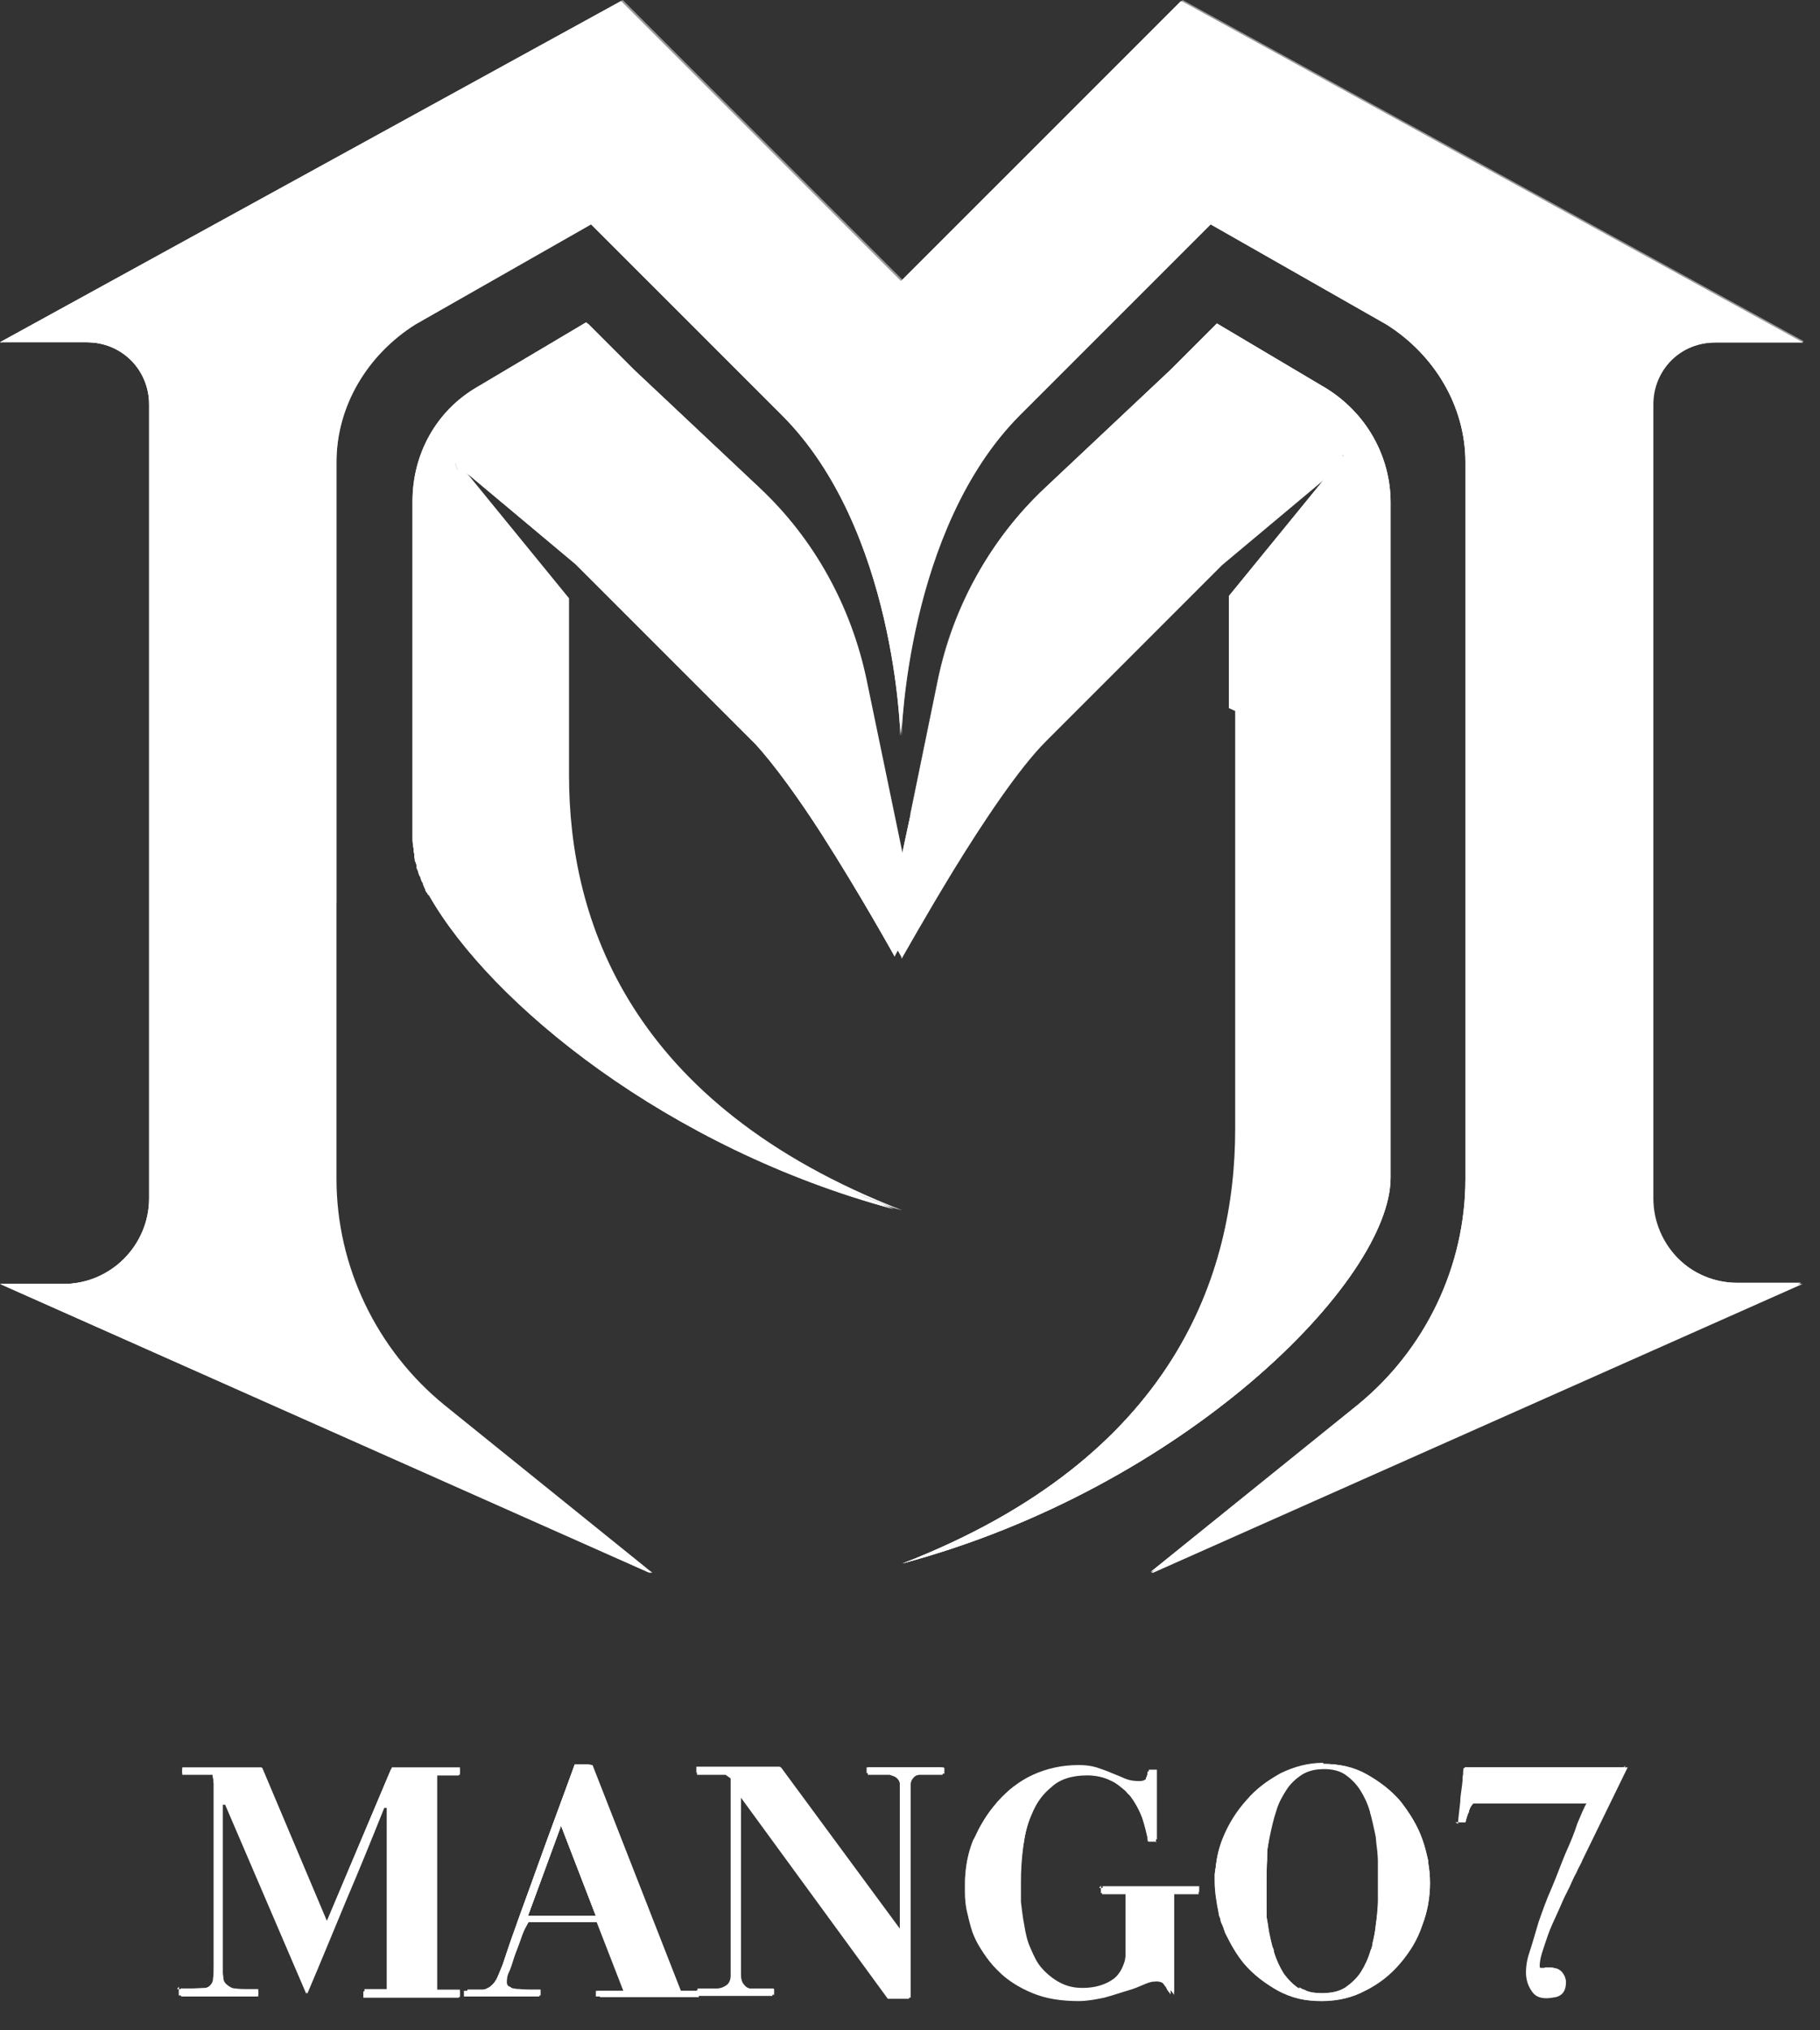 <svg width="52" height="58" viewBox="0 0 52 58" fill="none" xmlns="http://www.w3.org/2000/svg">
<rect x="0" y="0" width="52" height="58" fill="#333333" stroke="none"/>
<path d="M5.19 56.805V56.87H5.141L5.19 56.805ZM7.378 57.034V56.87H7.002C7.002 56.87 6.823 56.87 6.725 56.854C6.627 56.854 6.561 56.805 6.496 56.756C6.431 56.707 6.398 56.658 6.382 56.577C6.382 56.528 6.366 56.462 6.366 56.397V51.549H6.463L8.781 56.952C9.157 56.071 9.516 55.189 9.891 54.291C10.267 53.41 10.626 52.529 10.985 51.631H11.083V56.87H10.414V57.05H13.14V56.887H12.487V50.7H13.14V50.537H11.197L9.336 54.944L7.475 50.537H5.207V50.7H6.072C6.072 50.7 6.088 50.815 6.121 50.978C6.121 51.141 6.121 51.37 6.137 51.647V56.169C6.137 56.348 6.137 56.462 6.121 56.544C6.104 56.724 6.006 56.821 5.86 56.838C5.696 56.854 5.533 56.887 5.321 56.854H5.174V57.034H7.378Z" fill="white"/>
<path d="M13.32 56.871C13.483 56.871 13.647 56.871 13.745 56.854C13.859 56.854 13.957 56.805 14.022 56.74C14.087 56.691 14.169 56.593 14.201 56.511C14.251 56.413 14.3 56.283 14.365 56.12C14.708 55.173 15.034 54.226 15.377 53.263L16.422 50.407H16.813L19.343 56.871H19.849V57.034H17.025V56.871H17.809L17.042 54.895H14.985L14.887 55.075C14.887 55.075 14.789 55.304 14.74 55.45C14.691 55.597 14.626 55.744 14.577 55.891C14.528 56.038 14.479 56.169 14.43 56.316C14.381 56.43 14.365 56.528 14.365 56.577C14.365 56.642 14.414 56.724 14.479 56.756C14.544 56.805 14.642 56.822 14.74 56.854C14.838 56.854 14.952 56.871 15.067 56.871H15.344V57.034H13.255V56.871H13.304H13.32ZM15.083 54.732H17.025L16.03 52.153L15.083 54.732Z" fill="white"/>
<path d="M19.947 56.87H20.502C20.649 56.87 20.73 56.821 20.779 56.773C20.845 56.724 20.877 56.626 20.893 56.511V50.815L20.73 50.7H19.914V50.537H22.297L25.725 55.189V51.027C25.725 50.913 25.676 50.847 25.627 50.798C25.578 50.749 25.513 50.733 25.415 50.7H24.795V50.537H26.933V50.7H26.28C26.182 50.7 26.117 50.717 26.068 50.798C26.019 50.847 26.003 50.945 25.97 51.027V57.099H25.366L21.122 51.288V56.446C21.122 56.593 21.171 56.675 21.22 56.74C21.285 56.805 21.383 56.838 21.497 56.854H22.069V57.017H19.898V56.854H19.914L19.947 56.87Z" fill="white"/>
<path d="M33.039 52.61H32.81C32.761 52.382 32.696 52.12 32.63 51.908C32.533 51.68 32.418 51.468 32.288 51.304C32.141 51.125 31.961 50.978 31.782 50.88C31.57 50.782 31.341 50.717 31.064 50.717C30.623 50.717 30.28 50.831 30.051 51.043C29.79 51.255 29.611 51.5 29.48 51.827C29.333 52.153 29.268 52.48 29.219 52.822C29.17 53.165 29.154 53.492 29.154 53.802V54.406C29.154 54.634 29.203 54.846 29.252 55.075C29.301 55.303 29.366 55.516 29.431 55.728C29.529 55.94 29.611 56.152 29.758 56.299C29.904 56.462 30.052 56.593 30.247 56.691C30.427 56.789 30.672 56.854 30.916 56.854C31.259 56.854 31.57 56.756 31.814 56.593C32.075 56.413 32.19 56.136 32.19 55.728V54.112H31.488V53.949H34.246V54.112H33.545V56.985C33.43 56.822 33.332 56.707 33.251 56.658C33.153 56.609 33.071 56.593 32.973 56.609C32.875 56.609 32.761 56.658 32.647 56.707C32.533 56.756 32.418 56.805 32.255 56.854C32.026 56.919 31.798 57.001 31.553 57.066C31.325 57.115 31.064 57.164 30.819 57.164C30.329 57.164 29.888 57.099 29.496 56.936C29.105 56.773 28.762 56.56 28.484 56.267C28.207 55.989 27.978 55.646 27.831 55.255C27.668 54.863 27.603 54.422 27.603 53.932C27.603 53.492 27.668 53.051 27.831 52.643C27.995 52.218 28.207 51.859 28.484 51.549C28.762 51.223 29.105 50.978 29.496 50.782C29.888 50.602 30.313 50.505 30.786 50.505C30.965 50.505 31.161 50.521 31.292 50.57C31.455 50.619 31.586 50.684 31.733 50.733C31.88 50.798 32.01 50.847 32.124 50.896C32.239 50.945 32.386 50.962 32.516 50.962C32.63 50.962 32.696 50.945 32.728 50.864C32.745 50.798 32.777 50.717 32.794 50.635H33.022V52.627H33.039V52.61Z" fill="white"/>
<path d="M37.804 50.39C38.245 50.39 38.669 50.488 39.029 50.684C39.404 50.896 39.73 51.141 40.008 51.468C40.285 51.794 40.498 52.169 40.628 52.561C40.775 52.986 40.857 53.377 40.857 53.785C40.857 54.193 40.791 54.618 40.628 55.01C40.481 55.401 40.253 55.777 40.008 56.071C39.73 56.397 39.404 56.642 39.029 56.838C38.653 57.017 38.245 57.132 37.804 57.132C37.364 57.132 36.923 57.034 36.547 56.838C36.172 56.626 35.846 56.381 35.568 56.054C35.291 55.728 35.078 55.352 34.948 54.944C34.801 54.52 34.719 54.112 34.719 53.687C34.719 53.263 34.785 52.871 34.948 52.48C35.111 52.088 35.323 51.745 35.617 51.419C35.895 51.092 36.221 50.864 36.596 50.651C36.972 50.472 37.364 50.358 37.804 50.358V50.39ZM37.837 50.537C37.576 50.537 37.38 50.586 37.184 50.7C37.005 50.815 36.858 50.961 36.727 51.141C36.613 51.321 36.499 51.516 36.433 51.745C36.368 51.974 36.286 52.202 36.254 52.447C36.205 52.675 36.188 52.904 36.156 53.149C36.156 53.377 36.139 53.59 36.139 53.769V54.389C36.139 54.618 36.188 54.846 36.205 55.091C36.254 55.32 36.303 55.548 36.368 55.793C36.433 56.022 36.531 56.234 36.645 56.397C36.76 56.577 36.923 56.724 37.102 56.838C37.282 56.952 37.494 57.001 37.772 57.001C38.049 57.001 38.261 56.952 38.441 56.838C38.621 56.724 38.767 56.577 38.882 56.397C38.996 56.218 39.094 56.005 39.159 55.777C39.224 55.548 39.273 55.32 39.306 55.075C39.322 54.846 39.355 54.618 39.371 54.373V53.165C39.371 52.937 39.322 52.724 39.306 52.463C39.257 52.235 39.208 52.006 39.143 51.761C39.078 51.533 38.98 51.321 38.865 51.141C38.751 50.961 38.604 50.815 38.441 50.7C38.278 50.586 38.066 50.537 37.837 50.537Z" fill="white"/>
<path d="M41.657 52.072C41.673 51.859 41.706 51.647 41.722 51.468C41.722 51.288 41.771 51.076 41.787 50.864C41.787 50.798 41.787 50.749 41.803 50.684C41.803 50.619 41.803 50.57 41.82 50.505H46.39L45.101 53.149C45.101 53.149 44.986 53.361 44.921 53.524C44.856 53.687 44.758 53.867 44.66 54.063C44.562 54.259 44.48 54.455 44.383 54.667C44.285 54.879 44.219 55.091 44.121 55.271C44.056 55.45 43.974 55.646 43.942 55.809C43.893 55.973 43.877 56.087 43.877 56.185C43.877 56.25 43.893 56.283 43.974 56.283H44.072C44.072 56.283 44.17 56.234 44.219 56.234C44.334 56.234 44.448 56.283 44.513 56.348C44.611 56.446 44.627 56.528 44.627 56.642C44.627 56.919 44.48 57.083 44.187 57.083C43.974 57.083 43.844 57.017 43.746 56.854C43.648 56.707 43.599 56.528 43.599 56.348C43.599 56.201 43.615 56.022 43.697 55.777C43.779 55.532 43.86 55.238 43.958 54.912C44.072 54.585 44.187 54.259 44.334 53.932C44.48 53.59 44.595 53.263 44.725 52.953C44.872 52.627 44.986 52.349 45.068 52.088C45.182 51.827 45.248 51.647 45.329 51.517H41.999C41.999 51.517 41.885 51.663 41.852 51.778C41.836 51.892 41.787 51.99 41.755 52.055H41.575L41.673 52.104L41.657 52.072Z" fill="white"/>
<path d="M12.242 50.781V56.755H11.36V51.401L11.148 51.352L11.409 50.781H12.274M7.329 50.781L9.108 55.025L9.206 55.237C9.059 55.564 8.928 55.907 8.781 56.233L6.725 51.385L6.627 51.173L6.414 51.222V50.765H7.345M13.14 50.487H11.197L9.336 54.895L7.475 50.487H5.207V50.651H6.072C6.072 50.651 6.088 50.765 6.121 50.928C6.121 51.091 6.121 51.32 6.137 51.597V56.119C6.137 56.298 6.137 56.413 6.121 56.494C6.104 56.674 6.006 56.772 5.86 56.788C5.745 56.788 5.598 56.804 5.435 56.804H5.174V56.984H7.378V56.821H7.002C7.002 56.821 6.823 56.821 6.725 56.804C6.627 56.804 6.561 56.755 6.496 56.706C6.431 56.657 6.398 56.608 6.382 56.527C6.382 56.478 6.366 56.413 6.366 56.347V51.499H6.463L8.781 56.902C9.157 56.021 9.516 55.139 9.891 54.242C10.267 53.36 10.626 52.479 10.985 51.581H11.083V56.821H10.414V57H13.14V56.837H12.487V50.651H13.14V50.487ZM5.19 56.788L5.141 56.853H5.19V56.788Z" fill="white"/>
<path d="M16.634 50.684L19 56.756H18.07L17.401 54.993L17.254 54.618L16.258 52.039L16.16 51.81C16.307 51.419 16.438 51.027 16.585 50.651H16.601M16.813 50.407H16.421C16.079 51.353 15.72 52.3 15.377 53.263C15.034 54.226 14.675 55.157 14.365 56.12C14.299 56.283 14.25 56.397 14.201 56.511C14.152 56.609 14.087 56.691 14.022 56.74C13.957 56.789 13.859 56.838 13.744 56.854C13.63 56.854 13.483 56.871 13.32 56.871V57.034H15.409V56.871H15.132C15.132 56.871 14.92 56.871 14.805 56.854C14.707 56.854 14.626 56.805 14.544 56.756C14.479 56.707 14.43 56.658 14.43 56.577C14.43 56.528 14.43 56.43 14.495 56.316C14.544 56.201 14.593 56.054 14.642 55.891C14.691 55.744 14.756 55.597 14.805 55.45C14.854 55.304 14.903 55.173 14.952 55.075L15.05 54.895H17.107L17.874 56.871H17.091V57.034H19.915V56.871H19.409L16.878 50.407H16.829H16.813ZM15.083 54.732L16.03 52.153L17.025 54.732H15.083Z" fill="white"/>
<path d="M22.2 50.781L25.53 55.319L25.693 55.547V56.804H25.513L21.351 51.108L21.188 50.879V50.814H22.183M26.95 50.487H24.811V50.651H25.432C25.53 50.651 25.595 50.667 25.644 50.748C25.693 50.797 25.709 50.895 25.742 50.977V55.139L22.314 50.487H19.931V50.651H20.747L20.91 50.765V56.462C20.91 56.576 20.861 56.674 20.796 56.723C20.731 56.772 20.633 56.821 20.502 56.821H19.947V56.984H22.118V56.821H21.547C21.4 56.821 21.318 56.772 21.269 56.706C21.204 56.641 21.171 56.543 21.171 56.413V51.255L25.415 57.066H26.019V50.993C26.019 50.879 26.068 50.814 26.117 50.765C26.166 50.716 26.232 50.7 26.329 50.667H26.982V50.504L26.95 50.487Z" fill="white"/>
<path d="M29.725 50.912C29.496 51.14 29.3 51.401 29.17 51.695C29.023 52.022 28.941 52.397 28.892 52.756C28.843 53.132 28.827 53.458 28.827 53.736V54.389C28.827 54.617 28.876 54.846 28.925 55.09C28.974 55.319 29.039 55.548 29.137 55.792C29.235 56.021 29.349 56.249 29.512 56.445C29.578 56.511 29.659 56.592 29.725 56.658C29.676 56.658 29.627 56.641 29.61 56.609C29.268 56.462 28.941 56.266 28.68 56.005C28.419 55.743 28.223 55.433 28.076 55.074C27.929 54.699 27.864 54.307 27.864 53.85C27.864 53.426 27.929 53.034 28.076 52.642C28.223 52.25 28.419 51.924 28.68 51.63C28.941 51.353 29.251 51.091 29.61 50.928C29.659 50.928 29.676 50.879 29.725 50.879M32.761 51.173V51.597C32.696 51.45 32.614 51.336 32.532 51.222C32.532 51.222 32.696 51.222 32.761 51.173ZM33.267 54.209V56.347C33.267 56.347 33.104 56.298 33.038 56.298H32.924C32.81 56.298 32.663 56.364 32.532 56.413C32.434 56.462 32.32 56.511 32.19 56.527C32.353 56.315 32.451 56.021 32.451 55.662V54.16H33.283M30.802 50.422C30.345 50.422 29.904 50.52 29.512 50.7C29.121 50.879 28.794 51.14 28.5 51.467C28.223 51.793 27.994 52.136 27.848 52.56C27.684 52.985 27.619 53.426 27.619 53.85C27.619 54.34 27.684 54.78 27.848 55.172C28.011 55.564 28.223 55.907 28.5 56.184C28.778 56.462 29.121 56.69 29.512 56.853C29.904 57.017 30.345 57.082 30.835 57.082C31.096 57.082 31.341 57.066 31.569 56.984C31.798 56.935 32.026 56.87 32.271 56.772C32.418 56.723 32.549 56.674 32.663 56.625C32.777 56.576 32.891 56.527 32.989 56.527H33.055C33.055 56.527 33.202 56.527 33.267 56.592C33.365 56.641 33.446 56.755 33.544 56.919V54.046H34.263V53.883H31.504V54.046H32.206V55.662C32.206 56.054 32.092 56.331 31.83 56.527C31.569 56.706 31.275 56.788 30.933 56.788C30.671 56.788 30.476 56.739 30.263 56.625C30.084 56.527 29.921 56.396 29.774 56.233C29.627 56.07 29.545 55.89 29.447 55.662C29.349 55.45 29.3 55.221 29.268 55.009C29.219 54.78 29.202 54.568 29.17 54.34V53.736C29.17 53.458 29.186 53.132 29.235 52.756C29.284 52.414 29.349 52.054 29.496 51.761C29.643 51.434 29.823 51.189 30.067 50.977C30.329 50.765 30.671 50.651 31.079 50.651C31.357 50.651 31.585 50.7 31.798 50.814C32.01 50.928 32.173 51.075 32.304 51.238C32.451 51.418 32.565 51.614 32.647 51.842C32.745 52.071 32.81 52.299 32.826 52.544H33.055V50.553H32.826C32.826 50.553 32.81 50.716 32.761 50.781C32.744 50.846 32.663 50.879 32.549 50.879C32.402 50.879 32.287 50.863 32.157 50.814C32.043 50.765 31.896 50.7 31.765 50.651C31.618 50.585 31.471 50.536 31.324 50.487C31.161 50.438 30.998 50.422 30.818 50.422H30.802Z" fill="white"/>
<path d="M39.11 51.027C39.371 51.19 39.616 51.402 39.812 51.631C40.073 51.925 40.253 52.284 40.383 52.643C40.53 53.018 40.596 53.41 40.596 53.786C40.596 54.161 40.53 54.553 40.383 54.928C40.237 55.304 40.057 55.63 39.812 55.924C39.633 56.136 39.42 56.316 39.192 56.463C39.306 56.283 39.371 56.071 39.453 55.859C39.518 55.63 39.567 55.369 39.6 55.124C39.616 54.863 39.649 54.634 39.665 54.389V53.165C39.665 52.937 39.616 52.708 39.6 52.447C39.551 52.219 39.502 51.957 39.437 51.712C39.371 51.468 39.273 51.223 39.143 51.043M36.401 51.125C36.303 51.288 36.221 51.468 36.172 51.664C36.107 51.892 36.025 52.153 35.993 52.398C35.944 52.659 35.927 52.888 35.895 53.133C35.895 53.361 35.878 53.573 35.878 53.786V54.438C35.878 54.667 35.927 54.928 35.944 55.173C35.993 55.434 36.041 55.663 36.123 55.908C36.188 56.12 36.27 56.299 36.352 56.463C36.139 56.316 35.927 56.136 35.78 55.924C35.519 55.63 35.34 55.271 35.209 54.912C35.062 54.536 34.997 54.145 34.997 53.753C34.997 53.377 35.062 53.018 35.225 52.659C35.372 52.284 35.568 51.957 35.829 51.664C35.992 51.484 36.172 51.321 36.384 51.174M37.804 50.374C37.38 50.374 36.972 50.472 36.596 50.668C36.221 50.847 35.895 51.109 35.617 51.435C35.34 51.761 35.111 52.104 34.948 52.496C34.785 52.888 34.719 53.28 34.719 53.704C34.719 54.128 34.785 54.536 34.948 54.961C35.095 55.385 35.291 55.744 35.568 56.071C35.846 56.397 36.172 56.642 36.547 56.854C36.923 57.066 37.331 57.148 37.804 57.148C38.278 57.148 38.669 57.05 39.029 56.854C39.404 56.675 39.73 56.414 40.008 56.087C40.285 55.761 40.498 55.418 40.628 55.026C40.775 54.634 40.857 54.21 40.857 53.802C40.857 53.394 40.791 52.986 40.628 52.578C40.481 52.153 40.253 51.81 40.008 51.484C39.73 51.158 39.404 50.913 39.029 50.7C38.653 50.488 38.245 50.407 37.804 50.407V50.374ZM37.804 56.985C37.543 56.985 37.315 56.936 37.135 56.822C36.956 56.707 36.809 56.56 36.678 56.381C36.564 56.201 36.466 55.989 36.401 55.777C36.335 55.548 36.286 55.32 36.237 55.075C36.188 54.847 36.172 54.618 36.172 54.373V53.753C36.172 53.573 36.172 53.361 36.188 53.133C36.188 52.904 36.237 52.676 36.286 52.431C36.335 52.202 36.384 51.974 36.466 51.729C36.531 51.5 36.645 51.304 36.76 51.125C36.874 50.945 37.037 50.798 37.217 50.684C37.396 50.57 37.608 50.521 37.87 50.521C38.098 50.521 38.31 50.57 38.474 50.684C38.637 50.798 38.767 50.945 38.898 51.125C39.012 51.304 39.11 51.517 39.176 51.745C39.241 51.974 39.29 52.202 39.339 52.447C39.388 52.676 39.404 52.904 39.404 53.149V54.357C39.404 54.585 39.388 54.814 39.339 55.059C39.322 55.287 39.273 55.516 39.192 55.761C39.127 55.989 39.029 56.201 38.914 56.381C38.8 56.56 38.637 56.707 38.474 56.822C38.294 56.936 38.082 56.985 37.804 56.985Z" fill="white"/>
<path d="M46.015 50.781L45.786 51.238H42.065C42.065 51.238 42.081 51.026 42.114 50.912V50.765H46.031L46.015 50.781ZM44.252 56.494C44.252 56.494 44.35 56.494 44.366 56.543C44.383 56.559 44.415 56.608 44.415 56.657C44.415 56.772 44.415 56.821 44.252 56.821C44.105 56.821 44.072 56.772 44.072 56.723C44.056 56.674 44.023 56.608 44.007 56.559H44.056C44.056 56.559 44.154 56.559 44.219 56.543H44.285M46.423 50.487H41.852C41.852 50.487 41.852 50.602 41.836 50.667C41.836 50.732 41.836 50.781 41.82 50.846C41.804 51.059 41.771 51.271 41.755 51.45C41.755 51.63 41.706 51.842 41.689 52.054H41.869C41.869 52.054 41.918 51.842 41.967 51.761C41.983 51.663 42.032 51.581 42.114 51.499H45.444C45.378 51.646 45.297 51.826 45.182 52.071C45.068 52.332 44.954 52.609 44.84 52.936C44.693 53.262 44.578 53.589 44.448 53.915C44.301 54.258 44.187 54.584 44.072 54.895C43.958 55.221 43.86 55.498 43.811 55.76C43.746 56.021 43.713 56.2 43.713 56.331C43.713 56.511 43.762 56.674 43.86 56.837C43.958 56.984 44.089 57.066 44.301 57.066C44.595 57.066 44.742 56.919 44.742 56.625C44.742 56.511 44.693 56.413 44.627 56.331C44.529 56.233 44.448 56.217 44.334 56.217C44.285 56.217 44.236 56.217 44.187 56.266H44.089C44.089 56.266 43.991 56.249 43.991 56.168C43.991 56.07 44.007 55.956 44.056 55.792C44.105 55.629 44.17 55.45 44.236 55.254C44.301 55.074 44.399 54.862 44.497 54.65C44.595 54.438 44.676 54.225 44.774 54.046C44.872 53.866 44.938 53.67 45.035 53.507C45.101 53.344 45.182 53.23 45.215 53.132L46.505 50.487H46.407H46.423Z" fill="white"/>
<g style="mix-blend-mode:overlay">
<path d="M31.456 53.916V54.079H32.158V55.842C32.158 55.94 32.142 56.022 32.109 56.103C32.044 56.283 31.946 56.446 31.782 56.56C31.521 56.74 31.227 56.821 30.885 56.821C30.623 56.821 30.428 56.772 30.215 56.658C30.036 56.56 29.873 56.43 29.726 56.266C29.579 56.103 29.497 55.924 29.399 55.695C29.301 55.483 29.252 55.254 29.22 55.042C29.171 54.814 29.154 54.601 29.122 54.373V53.769C29.122 53.492 29.138 53.165 29.187 52.79C29.236 52.447 29.301 52.088 29.448 51.794C29.497 51.68 29.562 51.565 29.611 51.467C29.709 51.321 29.791 51.206 29.905 51.092C29.922 51.076 29.971 51.043 30.003 50.994C30.02 50.978 30.069 50.945 30.101 50.929C30.166 50.88 30.248 50.831 30.33 50.815C30.379 50.815 30.428 50.798 30.444 50.766C30.607 50.717 30.819 50.7 31.015 50.7C31.293 50.7 31.521 50.749 31.733 50.864C31.897 50.929 32.011 51.043 32.158 51.157C32.207 51.206 32.223 51.255 32.272 51.272C32.419 51.451 32.533 51.647 32.615 51.876C32.68 52.039 32.729 52.218 32.778 52.414C32.778 52.479 32.794 52.528 32.794 52.594H33.023V50.602H32.794C32.794 50.602 32.794 50.749 32.745 50.782V50.831C32.745 50.831 32.697 50.88 32.68 50.896C32.631 50.896 32.615 50.912 32.533 50.912C32.386 50.912 32.272 50.896 32.142 50.847C32.027 50.798 31.88 50.733 31.75 50.684C31.603 50.619 31.456 50.57 31.309 50.521C31.146 50.472 30.983 50.455 30.803 50.455H30.623C30.281 50.455 29.954 50.553 29.644 50.668C29.595 50.668 29.546 50.717 29.497 50.733C29.318 50.831 29.122 50.945 28.942 51.059C28.844 51.125 28.779 51.206 28.714 51.272C28.648 51.337 28.55 51.418 28.485 51.5C28.273 51.729 28.093 52.006 27.947 52.284C27.898 52.382 27.849 52.496 27.8 52.577C27.653 52.953 27.587 53.312 27.571 53.72V54.063C27.571 54.242 27.587 54.406 27.62 54.569C27.669 54.781 27.718 54.993 27.783 55.189C27.881 55.45 27.995 55.646 28.159 55.858C28.224 55.956 28.273 56.022 28.338 56.087C28.355 56.136 28.404 56.152 28.436 56.201C28.485 56.25 28.502 56.266 28.55 56.315C28.697 56.462 28.844 56.577 29.04 56.658C29.089 56.675 29.138 56.707 29.187 56.723C29.285 56.772 29.367 56.821 29.465 56.87C29.677 56.936 29.889 57.017 30.085 57.05C30.297 57.099 30.542 57.115 30.787 57.115H30.966C31.146 57.115 31.342 57.066 31.521 57.05C31.75 57.001 31.978 56.936 32.223 56.838C32.37 56.789 32.501 56.74 32.615 56.691C32.729 56.642 32.843 56.593 32.941 56.593H33.105C33.105 56.593 33.154 56.593 33.17 56.609C33.186 56.609 33.235 56.658 33.268 56.707C33.268 56.723 33.317 56.756 33.333 56.805C33.349 56.854 33.398 56.903 33.447 56.968V54.095H34.166V53.932H31.407L31.456 53.867V53.916Z" fill="white"/>
<path d="M40.809 53.165C40.76 52.953 40.711 52.741 40.646 52.561C40.499 52.137 40.27 51.794 40.025 51.468C39.748 51.141 39.421 50.896 39.046 50.684C38.67 50.472 38.262 50.39 37.822 50.39C37.397 50.39 36.989 50.488 36.614 50.684C36.434 50.782 36.238 50.896 36.075 51.027C35.912 51.141 35.749 51.304 35.618 51.451C35.569 51.5 35.553 51.517 35.52 51.565C35.357 51.778 35.226 51.99 35.096 52.218C35.079 52.267 35.047 52.316 35.031 52.365C35.014 52.414 34.981 52.463 34.965 52.512C34.916 52.61 34.9 52.724 34.851 52.806C34.786 53.067 34.737 53.312 34.704 53.541V53.704C34.704 54.03 34.753 54.324 34.818 54.651C34.818 54.7 34.835 54.748 34.867 54.814C34.867 54.863 34.883 54.912 34.916 54.977C34.965 55.075 34.981 55.189 35.031 55.271C35.177 55.565 35.324 55.826 35.536 56.087C35.814 56.413 36.14 56.658 36.516 56.87C36.695 56.968 36.908 57.05 37.12 57.099C37.332 57.148 37.544 57.164 37.773 57.164C38.213 57.164 38.638 57.066 38.997 56.87C39.144 56.805 39.274 56.707 39.389 56.609C39.601 56.462 39.78 56.283 39.96 56.071C40.237 55.744 40.45 55.401 40.58 55.01C40.629 54.912 40.646 54.797 40.678 54.716C40.694 54.618 40.727 54.504 40.743 54.422C40.743 54.324 40.76 54.21 40.792 54.128V53.834C40.792 53.622 40.792 53.41 40.743 53.214H40.792L40.809 53.165ZM37.136 56.822C36.957 56.707 36.81 56.56 36.679 56.381C36.565 56.201 36.467 55.989 36.402 55.777C36.402 55.728 36.385 55.663 36.353 55.614C36.304 55.45 36.255 55.271 36.238 55.075C36.238 54.961 36.189 54.846 36.189 54.732V53.736C36.189 53.557 36.189 53.345 36.206 53.116V52.937C36.206 52.757 36.255 52.594 36.271 52.398C36.32 52.169 36.369 51.941 36.451 51.696C36.451 51.647 36.499 51.582 36.516 51.533C36.581 51.37 36.663 51.239 36.744 51.092C36.859 50.913 37.022 50.766 37.201 50.651C37.348 50.586 37.495 50.504 37.658 50.488H37.838C38.066 50.488 38.279 50.537 38.442 50.651C38.605 50.766 38.736 50.913 38.866 51.092C38.981 51.272 39.079 51.484 39.144 51.712C39.144 51.778 39.16 51.827 39.193 51.892C39.242 52.072 39.291 52.235 39.307 52.431C39.356 52.659 39.372 52.888 39.372 53.133V54.291C39.372 54.52 39.356 54.748 39.307 54.993C39.291 55.173 39.258 55.336 39.209 55.532C39.209 55.597 39.193 55.646 39.16 55.712C39.095 55.94 38.997 56.152 38.883 56.332C38.768 56.511 38.605 56.658 38.442 56.773C38.262 56.887 38.05 56.936 37.773 56.936C37.593 56.936 37.397 56.919 37.267 56.838C37.218 56.838 37.169 56.789 37.12 56.773V56.822H37.136Z" fill="white"/>
<path d="M9.354 54.912L7.493 50.505H5.224V50.668H6.089V50.717C6.089 50.717 6.089 50.831 6.105 50.945V56.136C6.105 56.316 6.105 56.43 6.089 56.511C6.089 56.577 6.073 56.626 6.04 56.675C5.991 56.74 5.926 56.789 5.828 56.822H5.11V56.756L5.061 56.822H5.11V57.001H7.313V56.838H6.938C6.938 56.838 6.758 56.838 6.66 56.822H6.595C6.595 56.822 6.53 56.805 6.481 56.773C6.481 56.773 6.465 56.773 6.432 56.756C6.432 56.756 6.416 56.756 6.383 56.707C6.383 56.707 6.367 56.658 6.334 56.642V51.549H6.432L8.75 56.952C8.929 56.511 9.125 56.071 9.305 55.63C9.484 55.189 9.68 54.748 9.86 54.308C10.235 53.426 10.594 52.545 10.953 51.647H11.051V56.887H10.382V57.066H13.108V56.903H12.455V50.717H13.108V50.553H11.166L9.305 54.961H9.354V54.912Z" fill="white"/>
<path d="M16.814 50.406H16.422C16.079 51.353 15.72 52.3 15.377 53.263C15.034 54.226 14.675 55.156 14.365 56.119C14.3 56.282 14.251 56.397 14.202 56.511C14.153 56.609 14.088 56.691 14.023 56.74C13.974 56.788 13.908 56.805 13.843 56.837H13.353V57.001H15.443V56.837H15.165C15.165 56.837 14.953 56.837 14.839 56.821C14.79 56.821 14.741 56.821 14.692 56.805C14.643 56.805 14.594 56.788 14.578 56.756C14.578 56.756 14.528 56.756 14.528 56.74C14.512 56.723 14.48 56.691 14.48 56.642V56.593C14.48 56.593 14.479 56.446 14.545 56.331C14.594 56.217 14.643 56.07 14.692 55.907C14.741 55.76 14.806 55.613 14.855 55.466C14.904 55.319 14.953 55.189 15.002 55.091L15.1 54.911H17.157L17.924 56.886H17.14V57.05H19.964V56.886H19.458L16.928 50.422H16.83L16.814 50.406ZM15.084 54.732L16.03 52.153L17.026 54.732H15.084Z" fill="white"/>
<path d="M24.812 50.651H25.432C25.432 50.651 25.53 50.651 25.546 50.667C25.562 50.667 25.611 50.684 25.644 50.716C25.66 50.733 25.693 50.765 25.693 50.814C25.693 50.863 25.709 50.912 25.709 50.961V55.123L22.282 50.471H19.898V50.635H20.715L20.878 50.749V56.446C20.878 56.56 20.829 56.658 20.764 56.707C20.698 56.756 20.6 56.805 20.486 56.805H19.931V56.968H22.102V56.805H21.4C21.4 56.805 21.286 56.788 21.253 56.756C21.253 56.756 21.204 56.739 21.204 56.707C21.188 56.691 21.155 56.642 21.139 56.593C21.139 56.544 21.123 56.478 21.123 56.413V51.255L25.367 57.066H25.971V50.994C25.971 50.994 25.971 50.896 25.987 50.847C25.987 50.798 26.003 50.782 26.036 50.749C26.085 50.7 26.15 50.684 26.248 50.651H26.901V50.488H24.763V50.651H24.812Z" fill="white"/>
<path d="M46.424 50.488H41.853C41.853 50.488 41.853 50.602 41.837 50.667C41.837 50.733 41.837 50.782 41.821 50.847C41.804 51.059 41.772 51.271 41.755 51.451C41.755 51.63 41.706 51.843 41.69 52.055H41.87C41.87 52.055 41.919 51.843 41.968 51.761C41.968 51.745 41.968 51.712 41.984 51.696C42 51.63 42.049 51.549 42.098 51.516H45.428C45.428 51.516 45.412 51.581 45.379 51.63C45.33 51.745 45.265 51.908 45.167 52.087C45.053 52.349 44.938 52.626 44.824 52.953C44.677 53.279 44.563 53.605 44.432 53.932C44.285 54.275 44.171 54.601 44.057 54.911C43.959 55.14 43.894 55.368 43.845 55.564C43.845 55.63 43.796 55.711 43.796 55.744C43.73 56.005 43.698 56.184 43.698 56.315C43.698 56.413 43.698 56.495 43.714 56.576C43.714 56.674 43.763 56.739 43.812 56.805C43.828 56.854 43.877 56.903 43.926 56.952C43.992 57.017 44.106 57.05 44.22 57.05C44.514 57.05 44.661 56.903 44.661 56.609C44.661 56.495 44.612 56.397 44.547 56.315C44.449 56.217 44.367 56.201 44.253 56.201H44.187C44.187 56.201 44.138 56.201 44.122 56.217H43.975C43.975 56.217 43.926 56.168 43.926 56.119C43.926 56.054 43.926 55.972 43.975 55.858C43.975 55.809 43.975 55.793 43.992 55.744C44.041 55.581 44.106 55.401 44.171 55.205C44.236 55.009 44.334 54.813 44.432 54.601C44.53 54.389 44.612 54.177 44.71 53.997C44.808 53.818 44.873 53.622 44.971 53.459C45.036 53.295 45.118 53.181 45.15 53.083L46.44 50.439L46.391 50.488H46.424Z" fill="white"/>
</g>
<g style="mix-blend-mode:screen" opacity="0.5">
<path d="M31.456 53.916V54.079H32.158V55.842C32.158 55.94 32.142 56.022 32.109 56.103C32.044 56.283 31.946 56.446 31.782 56.56C31.521 56.74 31.227 56.821 30.885 56.821C30.623 56.821 30.428 56.772 30.215 56.658C30.036 56.56 29.873 56.43 29.726 56.266C29.579 56.103 29.497 55.924 29.399 55.695C29.301 55.483 29.252 55.254 29.22 55.042C29.171 54.814 29.154 54.601 29.122 54.373V53.769C29.122 53.492 29.138 53.165 29.187 52.79C29.236 52.447 29.301 52.088 29.448 51.794C29.497 51.68 29.562 51.565 29.611 51.467C29.709 51.321 29.791 51.206 29.905 51.092C29.922 51.076 29.971 51.043 30.003 50.994C30.02 50.978 30.069 50.945 30.101 50.929C30.166 50.88 30.248 50.831 30.33 50.815C30.379 50.815 30.428 50.798 30.444 50.766C30.607 50.717 30.819 50.7 31.015 50.7C31.293 50.7 31.521 50.749 31.733 50.864C31.897 50.929 32.011 51.043 32.158 51.157C32.207 51.206 32.223 51.255 32.272 51.272C32.419 51.451 32.533 51.647 32.615 51.876C32.68 52.039 32.729 52.218 32.778 52.414C32.778 52.479 32.794 52.528 32.794 52.594H33.023V50.602H32.794C32.794 50.602 32.794 50.749 32.745 50.782V50.831C32.745 50.831 32.697 50.88 32.68 50.896C32.631 50.896 32.615 50.912 32.533 50.912C32.386 50.912 32.272 50.896 32.142 50.847C32.027 50.798 31.88 50.733 31.75 50.684C31.603 50.619 31.456 50.57 31.309 50.521C31.146 50.472 30.983 50.455 30.803 50.455H30.623C30.281 50.455 29.954 50.553 29.644 50.668C29.595 50.668 29.546 50.717 29.497 50.733C29.318 50.831 29.122 50.945 28.942 51.059C28.844 51.125 28.779 51.206 28.714 51.272C28.648 51.337 28.55 51.418 28.485 51.5C28.273 51.729 28.093 52.006 27.947 52.284C27.898 52.382 27.849 52.496 27.8 52.577C27.653 52.953 27.587 53.312 27.571 53.72V54.063C27.571 54.242 27.587 54.406 27.62 54.569C27.669 54.781 27.718 54.993 27.783 55.189C27.881 55.45 27.995 55.646 28.159 55.858C28.224 55.956 28.273 56.022 28.338 56.087C28.355 56.136 28.404 56.152 28.436 56.201C28.485 56.25 28.502 56.266 28.55 56.315C28.697 56.462 28.844 56.577 29.04 56.658C29.089 56.675 29.138 56.707 29.187 56.723C29.285 56.772 29.367 56.821 29.465 56.87C29.677 56.936 29.889 57.017 30.085 57.05C30.297 57.099 30.542 57.115 30.787 57.115H30.966C31.146 57.115 31.342 57.066 31.521 57.05C31.75 57.001 31.978 56.936 32.223 56.838C32.37 56.789 32.501 56.74 32.615 56.691C32.729 56.642 32.843 56.593 32.941 56.593H33.105C33.105 56.593 33.154 56.593 33.17 56.609C33.186 56.609 33.235 56.658 33.268 56.707C33.268 56.723 33.317 56.756 33.333 56.805C33.349 56.854 33.398 56.903 33.447 56.968V54.095H34.166V53.932H31.407L31.456 53.867V53.916Z" fill="white"/>
<path d="M40.809 53.165C40.76 52.953 40.711 52.741 40.646 52.561C40.499 52.137 40.27 51.794 40.025 51.468C39.748 51.141 39.421 50.896 39.046 50.684C38.67 50.472 38.262 50.39 37.822 50.39C37.397 50.39 36.989 50.488 36.614 50.684C36.434 50.782 36.238 50.896 36.075 51.027C35.912 51.141 35.749 51.304 35.618 51.451C35.569 51.5 35.553 51.517 35.52 51.565C35.357 51.778 35.226 51.99 35.096 52.218C35.079 52.267 35.047 52.316 35.031 52.365C35.014 52.414 34.981 52.463 34.965 52.512C34.916 52.61 34.9 52.724 34.851 52.806C34.786 53.067 34.737 53.312 34.704 53.541V53.704C34.704 54.03 34.753 54.324 34.818 54.651C34.818 54.7 34.835 54.748 34.867 54.814C34.867 54.863 34.883 54.912 34.916 54.977C34.965 55.075 34.981 55.189 35.031 55.271C35.177 55.565 35.324 55.826 35.536 56.087C35.814 56.413 36.14 56.658 36.516 56.87C36.695 56.968 36.908 57.05 37.12 57.099C37.332 57.148 37.544 57.164 37.773 57.164C38.213 57.164 38.638 57.066 38.997 56.87C39.144 56.805 39.274 56.707 39.389 56.609C39.601 56.462 39.78 56.283 39.96 56.071C40.237 55.744 40.45 55.401 40.58 55.01C40.629 54.912 40.646 54.797 40.678 54.716C40.694 54.618 40.727 54.504 40.743 54.422C40.743 54.324 40.76 54.21 40.792 54.128V53.834C40.792 53.622 40.792 53.41 40.743 53.214H40.792L40.809 53.165ZM37.136 56.822C36.957 56.707 36.81 56.56 36.679 56.381C36.565 56.201 36.467 55.989 36.402 55.777C36.402 55.728 36.385 55.663 36.353 55.614C36.304 55.45 36.255 55.271 36.238 55.075C36.238 54.961 36.189 54.846 36.189 54.732V53.736C36.189 53.557 36.189 53.345 36.206 53.116V52.937C36.206 52.757 36.255 52.594 36.271 52.398C36.32 52.169 36.369 51.941 36.451 51.696C36.451 51.647 36.499 51.582 36.516 51.533C36.581 51.37 36.663 51.239 36.744 51.092C36.859 50.913 37.022 50.766 37.201 50.651C37.348 50.586 37.495 50.504 37.658 50.488H37.838C38.066 50.488 38.279 50.537 38.442 50.651C38.605 50.766 38.736 50.913 38.866 51.092C38.981 51.272 39.079 51.484 39.144 51.712C39.144 51.778 39.16 51.827 39.193 51.892C39.242 52.072 39.291 52.235 39.307 52.431C39.356 52.659 39.372 52.888 39.372 53.133V54.291C39.372 54.52 39.356 54.748 39.307 54.993C39.291 55.173 39.258 55.336 39.209 55.532C39.209 55.597 39.193 55.646 39.16 55.712C39.095 55.94 38.997 56.152 38.883 56.332C38.768 56.511 38.605 56.658 38.442 56.773C38.262 56.887 38.05 56.936 37.773 56.936C37.593 56.936 37.397 56.919 37.267 56.838C37.218 56.838 37.169 56.789 37.12 56.773V56.822H37.136Z" fill="white"/>
<path d="M9.354 54.912L7.493 50.505H5.224V50.668H6.089V50.717C6.089 50.717 6.089 50.831 6.105 50.945V56.136C6.105 56.316 6.105 56.43 6.089 56.511C6.089 56.577 6.073 56.626 6.04 56.675C5.991 56.74 5.926 56.789 5.828 56.822H5.11V56.756L5.061 56.822H5.11V57.001H7.313V56.838H6.938C6.938 56.838 6.758 56.838 6.66 56.822H6.595C6.595 56.822 6.53 56.805 6.481 56.773C6.481 56.773 6.465 56.773 6.432 56.756C6.432 56.756 6.416 56.756 6.383 56.707C6.383 56.707 6.367 56.658 6.334 56.642V51.549H6.432L8.75 56.952C8.929 56.511 9.125 56.071 9.305 55.63C9.484 55.189 9.68 54.748 9.86 54.308C10.235 53.426 10.594 52.545 10.953 51.647H11.051V56.887H10.382V57.066H13.108V56.903H12.455V50.717H13.108V50.553H11.166L9.305 54.961H9.354V54.912Z" fill="white"/>
<path d="M16.814 50.406H16.422C16.079 51.353 15.72 52.3 15.377 53.263C15.034 54.226 14.675 55.156 14.365 56.119C14.3 56.282 14.251 56.397 14.202 56.511C14.153 56.609 14.088 56.691 14.023 56.74C13.974 56.788 13.908 56.805 13.843 56.837H13.353V57.001H15.443V56.837H15.165C15.165 56.837 14.953 56.837 14.839 56.821C14.79 56.821 14.741 56.821 14.692 56.805C14.643 56.805 14.594 56.788 14.578 56.756C14.578 56.756 14.528 56.756 14.528 56.74C14.512 56.723 14.48 56.691 14.48 56.642V56.593C14.48 56.593 14.479 56.446 14.545 56.331C14.594 56.217 14.643 56.07 14.692 55.907C14.741 55.76 14.806 55.613 14.855 55.466C14.904 55.319 14.953 55.189 15.002 55.091L15.1 54.911H17.157L17.924 56.886H17.14V57.05H19.964V56.886H19.458L16.928 50.422H16.83L16.814 50.406ZM15.084 54.732L16.03 52.153L17.026 54.732H15.084Z" fill="white"/>
<path d="M24.812 50.651H25.432C25.432 50.651 25.53 50.651 25.546 50.667C25.562 50.667 25.611 50.684 25.644 50.716C25.66 50.733 25.693 50.765 25.693 50.814C25.693 50.863 25.709 50.912 25.709 50.961V55.123L22.282 50.471H19.898V50.635H20.715L20.878 50.749V56.446C20.878 56.56 20.829 56.658 20.764 56.707C20.698 56.756 20.6 56.805 20.486 56.805H19.931V56.968H22.102V56.805H21.4C21.4 56.805 21.286 56.788 21.253 56.756C21.253 56.756 21.204 56.739 21.204 56.707C21.188 56.691 21.155 56.642 21.139 56.593C21.139 56.544 21.123 56.478 21.123 56.413V51.255L25.367 57.066H25.971V50.994C25.971 50.994 25.971 50.896 25.987 50.847C25.987 50.798 26.003 50.782 26.036 50.749C26.085 50.7 26.15 50.684 26.248 50.651H26.901V50.488H24.763V50.651H24.812Z" fill="white"/>
<path d="M46.424 50.488H41.853C41.853 50.488 41.853 50.602 41.837 50.667C41.837 50.733 41.837 50.782 41.821 50.847C41.804 51.059 41.772 51.271 41.755 51.451C41.755 51.63 41.706 51.843 41.69 52.055H41.87C41.87 52.055 41.919 51.843 41.968 51.761C41.968 51.745 41.968 51.712 41.984 51.696C42 51.63 42.049 51.549 42.098 51.516H45.428C45.428 51.516 45.412 51.581 45.379 51.63C45.33 51.745 45.265 51.908 45.167 52.087C45.053 52.349 44.938 52.626 44.824 52.953C44.677 53.279 44.563 53.605 44.432 53.932C44.285 54.275 44.171 54.601 44.057 54.911C43.959 55.14 43.894 55.368 43.845 55.564C43.845 55.63 43.796 55.711 43.796 55.744C43.73 56.005 43.698 56.184 43.698 56.315C43.698 56.413 43.698 56.495 43.714 56.576C43.714 56.674 43.763 56.739 43.812 56.805C43.828 56.854 43.877 56.903 43.926 56.952C43.992 57.017 44.106 57.05 44.22 57.05C44.514 57.05 44.661 56.903 44.661 56.609C44.661 56.495 44.612 56.397 44.547 56.315C44.449 56.217 44.367 56.201 44.253 56.201H44.187C44.187 56.201 44.138 56.201 44.122 56.217H43.975C43.975 56.217 43.926 56.168 43.926 56.119C43.926 56.054 43.926 55.972 43.975 55.858C43.975 55.809 43.975 55.793 43.992 55.744C44.041 55.581 44.106 55.401 44.171 55.205C44.236 55.009 44.334 54.813 44.432 54.601C44.53 54.389 44.612 54.177 44.71 53.997C44.808 53.818 44.873 53.622 44.971 53.459C45.036 53.295 45.118 53.181 45.15 53.083L46.44 50.439L46.391 50.488H46.424Z" fill="white"/>
</g>
<path d="M25.758 11.737V21.025C25.758 21.025 25.611 15.116 22.379 11.867L16.911 6.399L11.867 9.272C10.496 10.137 9.614 11.606 9.614 13.206V33.675C9.614 36.172 10.757 38.556 12.7 40.139L18.608 44.905L6.872 37.609V11.998C6.872 11.606 6.921 11.215 7.019 10.823C7.345 9.599 8.129 8.538 9.272 7.885L17.335 3.314L25.742 11.721H25.791L25.758 11.737Z" fill="white"/>
<path d="M18.609 44.938L4.293 38.572L0.033 36.679H1.845C3.183 36.679 4.293 35.585 4.293 34.23V11.557C4.293 10.562 3.51 9.778 2.514 9.778H0.033L4.62 8.456C4.799 8.407 4.963 8.391 5.159 8.391C6.22 8.391 7.101 9.256 7.101 10.284V10.496C7.101 10.611 7.085 10.725 7.052 10.839C6.954 11.215 6.905 11.607 6.905 12.015V37.625L18.641 44.922H18.592L18.609 44.938Z" fill="white"/>
<path d="M9.271 7.917C8.129 8.57 7.345 9.631 7.019 10.855C7.035 10.741 7.068 10.627 7.068 10.513V10.301C7.068 9.256 6.203 8.407 5.125 8.407C4.946 8.407 4.75 8.423 4.587 8.472L0 9.795L17.743 0.05L25.741 8.048V11.77L17.335 3.363L9.271 7.934V7.917Z" fill="white"/>
<path d="M25.758 11.737V21.025C25.758 21.025 25.905 15.116 29.137 11.867L34.605 6.399L39.649 9.272C41.02 10.137 41.902 11.606 41.902 13.206V33.675C41.902 36.172 40.759 38.556 38.817 40.139L32.908 44.905L44.644 37.609V11.998C44.644 11.606 44.595 11.215 44.497 10.823C44.171 9.599 43.387 8.538 42.245 7.885L34.181 3.314L25.775 11.721H25.726L25.758 11.737Z" fill="white"/>
<path d="M32.924 44.938L47.239 38.572L51.499 36.679H49.688C48.349 36.679 47.239 35.585 47.239 34.23V11.557C47.239 10.562 48.023 9.778 49.018 9.778H51.499L46.913 8.456C46.733 8.407 46.57 8.391 46.374 8.391C45.313 8.391 44.432 9.256 44.432 10.284V10.496C44.432 10.611 44.448 10.725 44.481 10.839C44.578 11.215 44.627 11.607 44.627 12.015V37.625L32.891 44.922H32.94L32.924 44.938Z" fill="white"/>
<path d="M42.261 7.917C43.404 8.57 44.187 9.631 44.513 10.855C44.497 10.741 44.465 10.627 44.465 10.513V10.301C44.465 9.256 45.33 8.407 46.407 8.407C46.587 8.407 46.782 8.423 46.946 8.472L51.532 9.795L33.789 0.05L25.791 8.048V11.77L34.197 3.363L42.261 7.934V7.917Z" fill="white"/>
<path d="M38.621 13.043L34.916 16.144L29.889 21.172C29.105 21.955 28.077 23.506 27.244 24.861C26.428 26.199 25.791 27.342 25.759 27.391V25.824L27.864 20.862C27.962 20.649 28.044 20.421 28.158 20.209L28.207 20.143C28.991 18.642 30.035 17.271 31.309 16.144L35.177 12.668L38.605 13.059L38.621 13.043Z" fill="white"/>
<path d="M25.774 24.502V25.775L23.669 20.813C23.571 20.601 23.489 20.372 23.375 20.16L23.326 20.095C22.542 18.593 21.498 17.222 20.224 16.096L16.356 12.619L16.797 9.24L18.119 10.562L21.71 13.941C23.261 15.394 24.322 17.32 24.762 19.426L25.807 24.469H25.791L25.774 24.502Z" fill="white"/>
<path d="M25.774 25.807V27.374C25.774 27.374 23.195 22.722 21.645 21.172L16.617 16.144L12.912 13.043L16.34 12.651L20.208 16.128C21.481 17.27 22.526 18.625 23.31 20.127L23.358 20.192C23.473 20.404 23.571 20.617 23.652 20.845L25.758 25.807H25.774Z" fill="white"/>
<path d="M34.752 9.272L35.193 12.651L31.324 16.128C30.051 17.27 29.006 18.625 28.223 20.127L28.174 20.192C28.059 20.404 27.962 20.617 27.88 20.845L25.774 25.807V24.534L26.819 19.49C27.243 17.385 28.321 15.491 29.871 14.006L33.462 10.627L34.785 9.305H34.768L34.752 9.272Z" fill="white"/>
<path d="M39.714 26.331V33.643C39.714 36.614 33.805 42.523 25.774 44.661C34.687 41.674 37.445 35.831 37.445 33.203V16.112L38.62 13.027L35.193 12.635L34.752 9.257L37.886 11.117C39.029 11.787 39.714 13.011 39.714 14.366V26.347V26.331Z" fill="white"/>
<path d="M38.62 13.042L37.445 16.128V33.218C37.445 35.862 34.687 41.689 25.774 44.676C33.577 41.64 35.291 36.368 35.291 32.255V17.107L38.62 13.026V13.042Z" fill="white"/>
<path d="M16.258 22.151C16.258 26.248 17.955 31.537 25.774 34.573C18.265 32.092 14.103 26.672 14.103 23.979V16.307L12.928 13.01L16.258 17.091V22.135V22.151Z" fill="white"/>
<path d="M14.103 23.98C14.103 26.673 18.266 32.093 25.774 34.574C17.743 32.419 11.834 26.51 11.834 23.555V14.366C11.834 13.043 12.536 11.819 13.663 11.117L16.797 9.257L16.356 12.635L12.928 13.027L14.103 16.324V23.996V23.98Z" fill="white"/>
<path d="M37.446 17.793V19.67L37.495 21.547V30.933L37.446 32.81V30.933L37.429 29.056V25.301V21.547V17.793H37.446Z" fill="white"/>
<path d="M14.104 17.793C14.104 18.299 14.12 18.788 14.12 19.294V23.049C14.12 23.31 14.104 23.555 14.071 23.783V19.294C14.071 18.788 14.071 18.299 14.088 17.793H14.104Z" fill="white"/>
<path d="M44.644 13.337V16.194L44.66 19.067V24.763V30.493V36.222L44.611 33.349V24.78V19.083V13.353L44.644 13.337Z" fill="white"/>
<path d="M6.889 13.337V16.194L6.905 19.067V24.763V30.493V36.222L6.856 33.349V24.78V19.083V13.353L6.889 13.337Z" fill="white"/>
<path d="M17.89 3.869C18.494 4.44 19.065 5.012 19.669 5.583L21.432 7.313L23.162 9.076L24.011 9.957L24.876 10.839L23.995 9.974L23.113 9.109L21.351 7.378L19.62 5.616C19.049 5.044 18.461 4.44 17.906 3.836H17.89V3.869Z" fill="white"/>
<g opacity="0.5">
<path d="M51.467 9.794H48.986C47.99 9.794 47.207 10.577 47.207 11.573V14.021C45.64 15.082 43.877 16.176 41.902 17.221V13.222C41.902 11.573 41.02 10.088 39.649 9.239L34.605 6.366L29.137 11.834C25.889 15.082 25.759 20.991 25.759 20.991C25.759 20.991 25.612 15.082 22.38 11.834L16.911 6.366L11.868 9.239C10.496 10.104 9.615 11.573 9.615 13.173V25.79C7.901 25.905 6.122 26.003 4.31 26.052V11.524C4.31 10.528 3.526 9.745 2.531 9.745H0.05L17.793 0L25.791 7.998L33.789 0L51.532 9.745L51.484 9.794H51.467Z" fill="white"/>
<path d="M39.698 14.364V18.363C38.31 19.032 36.825 19.685 35.275 20.305V17.106L38.604 13.025L34.899 16.127L29.872 21.154C29.529 21.497 29.153 21.97 28.762 22.525C27.864 22.786 26.95 23.031 26.003 23.26L26.787 19.44C27.211 17.334 28.288 15.441 29.839 13.956L33.43 10.577L34.752 9.255L37.886 11.115C39.029 11.785 39.714 13.009 39.714 14.364H39.698Z" fill="white"/>
<path d="M24.714 19.457L25.53 23.424C24.91 23.587 24.273 23.717 23.653 23.864C22.951 22.803 22.233 21.775 21.645 21.171L16.618 16.143L12.912 13.042L16.242 17.123V22.167C16.242 23.113 16.34 24.109 16.569 25.154C15.246 25.333 13.875 25.497 12.472 25.643C12.031 24.876 11.802 24.158 11.802 23.587V14.397C11.802 13.075 12.504 11.85 13.63 11.149L16.765 9.288L18.087 10.61L21.678 13.989C23.229 15.441 24.29 17.368 24.73 19.473L24.714 19.457Z" fill="white"/>
</g>
<g style="mix-blend-mode:overlay">
<path d="M47.223 34.23V11.557C47.223 10.562 48.006 9.778 49.002 9.778H51.483L33.74 0.033L25.741 8.031L17.743 0.033L0 9.778H2.481C3.477 9.778 4.26 10.562 4.26 11.557V34.23C4.26 35.568 3.167 36.678 1.812 36.678H0L4.26 38.572L18.576 44.938L12.667 40.172C10.724 38.605 9.582 36.205 9.582 33.708V13.255C9.582 11.606 10.463 10.121 11.834 9.272L16.878 6.399L22.346 11.867C25.595 15.116 25.725 21.025 25.725 21.025C25.725 21.025 25.872 15.116 29.104 11.867L34.572 6.399L39.616 9.272C40.987 10.137 41.869 11.606 41.869 13.206V33.675C41.869 36.172 40.726 38.556 38.783 40.139L32.875 44.905L47.19 38.539L51.45 36.646H49.638C48.3 36.646 47.19 35.552 47.19 34.197L47.223 34.23Z" fill="white"/>
<path d="M35.307 20.307V32.239C35.307 36.336 33.61 41.624 25.791 44.661C33.822 42.506 39.731 36.597 39.731 33.642V14.349C39.731 13.027 39.029 11.802 37.903 11.1L34.769 9.24L33.447 10.562L29.855 13.941C28.305 15.393 27.244 17.32 26.803 19.425L26.02 23.245L25.758 24.469L25.53 23.359L24.714 19.392C24.289 17.287 23.212 15.393 21.661 13.908L18.07 10.529L16.748 9.207L13.614 11.068C12.471 11.737 11.786 12.961 11.786 14.316V23.979C11.786 23.979 11.786 24.077 11.802 24.126C11.802 24.175 11.802 24.192 11.819 24.241V24.289C11.819 24.289 11.819 24.355 11.835 24.387V24.436C11.835 24.436 11.835 24.502 11.851 24.534V24.583C11.851 24.583 11.9 24.681 11.9 24.73V24.779C11.9 24.779 11.916 24.844 11.949 24.893C11.949 24.893 11.949 24.942 11.965 24.959C11.965 24.975 11.982 25.024 12.014 25.057C12.014 25.057 12.014 25.106 12.031 25.122C12.031 25.138 12.047 25.187 12.08 25.22C12.08 25.22 12.08 25.269 12.096 25.285C12.112 25.334 12.145 25.383 12.161 25.448C12.161 25.448 12.178 25.497 12.21 25.514C12.21 25.53 12.227 25.563 12.259 25.579C14.022 28.68 19.099 32.81 25.53 34.54C19.507 32.206 17.123 28.533 16.34 25.089C16.242 24.714 16.177 24.322 16.128 23.947C16.128 23.832 16.111 23.718 16.079 23.604V23.555C16.079 23.441 16.079 23.343 16.062 23.228V22.494V17.091L12.733 13.01L16.438 16.112L21.465 21.139C21.465 21.139 21.531 21.204 21.58 21.253C22.135 21.857 22.837 22.837 23.457 23.8C24.567 25.53 25.562 27.326 25.562 27.326C25.562 27.276 26.215 26.15 27.048 24.795C27.619 23.865 28.272 22.853 28.909 22.037C28.958 21.939 29.007 21.89 29.056 21.825C29.056 21.825 29.072 21.808 29.105 21.776C29.154 21.727 29.17 21.678 29.219 21.629C29.219 21.629 29.235 21.58 29.268 21.564C29.284 21.515 29.333 21.498 29.366 21.449C29.366 21.449 29.382 21.4 29.415 21.384C29.431 21.335 29.48 21.319 29.513 21.27C29.513 21.27 29.529 21.253 29.562 21.221C29.611 21.172 29.66 21.123 29.709 21.074L34.736 16.046L38.441 12.945L35.111 17.026V20.225L35.324 20.323L35.307 20.307Z" fill="white"/>
</g>
<g style="mix-blend-mode:overlay">
<path d="M47.223 34.23V11.557C47.223 10.562 48.006 9.778 49.002 9.778H51.483L33.74 0.033L25.741 8.031L17.743 0.033L0 9.778H2.481C3.477 9.778 4.26 10.562 4.26 11.557V34.23C4.26 35.568 3.167 36.678 1.812 36.678H0L4.26 38.572L18.576 44.938L12.667 40.172C10.724 38.605 9.582 36.205 9.582 33.708V13.255C9.582 11.606 10.463 10.121 11.834 9.272L16.878 6.399L22.346 11.867C25.595 15.116 25.725 21.025 25.725 21.025C25.725 21.025 25.872 15.116 29.104 11.867L34.572 6.399L39.616 9.272C40.987 10.137 41.869 11.606 41.869 13.206V33.675C41.869 36.172 40.726 38.556 38.783 40.139L32.875 44.905L47.19 38.539L51.45 36.646H49.638C48.3 36.646 47.19 35.552 47.19 34.197L47.223 34.23Z" fill="white"/>
<path d="M35.307 20.307V32.239C35.307 36.336 33.61 41.624 25.791 44.661C33.822 42.506 39.731 36.597 39.731 33.642V14.349C39.731 13.027 39.029 11.802 37.903 11.1L34.769 9.24L33.447 10.562L29.855 13.941C28.305 15.393 27.244 17.32 26.803 19.425L26.02 23.245L25.758 24.469L25.53 23.359L24.714 19.392C24.289 17.287 23.212 15.393 21.661 13.908L18.07 10.529L16.748 9.207L13.614 11.068C12.471 11.737 11.786 12.961 11.786 14.316V23.979C11.786 23.979 11.786 24.077 11.802 24.126C11.802 24.175 11.802 24.192 11.819 24.241V24.289C11.819 24.289 11.819 24.355 11.835 24.387V24.436C11.835 24.436 11.835 24.502 11.851 24.534V24.583C11.851 24.583 11.9 24.681 11.9 24.73V24.779C11.9 24.779 11.916 24.844 11.949 24.893C11.949 24.893 11.949 24.942 11.965 24.959C11.965 24.975 11.982 25.024 12.014 25.057C12.014 25.057 12.014 25.106 12.031 25.122C12.031 25.138 12.047 25.187 12.08 25.22C12.08 25.22 12.08 25.269 12.096 25.285C12.112 25.334 12.145 25.383 12.161 25.448C12.161 25.448 12.178 25.497 12.21 25.514C12.21 25.53 12.227 25.563 12.259 25.579C14.022 28.68 19.099 32.81 25.53 34.54C19.507 32.206 17.123 28.533 16.34 25.089C16.242 24.714 16.177 24.322 16.128 23.947C16.128 23.832 16.111 23.718 16.079 23.604V23.555C16.079 23.441 16.079 23.343 16.062 23.228V22.494V17.091L12.733 13.01L16.438 16.112L21.465 21.139C21.465 21.139 21.531 21.204 21.58 21.253C22.135 21.857 22.837 22.837 23.457 23.8C24.567 25.53 25.562 27.326 25.562 27.326C25.562 27.276 26.215 26.15 27.048 24.795C27.619 23.865 28.272 22.853 28.909 22.037C28.958 21.939 29.007 21.89 29.056 21.825C29.056 21.825 29.072 21.808 29.105 21.776C29.154 21.727 29.17 21.678 29.219 21.629C29.219 21.629 29.235 21.58 29.268 21.564C29.284 21.515 29.333 21.498 29.366 21.449C29.366 21.449 29.382 21.4 29.415 21.384C29.431 21.335 29.48 21.319 29.513 21.27C29.513 21.27 29.529 21.253 29.562 21.221C29.611 21.172 29.66 21.123 29.709 21.074L34.736 16.046L38.441 12.945L35.111 17.026V20.225L35.324 20.323L35.307 20.307Z" fill="white"/>
</g>
</svg>
